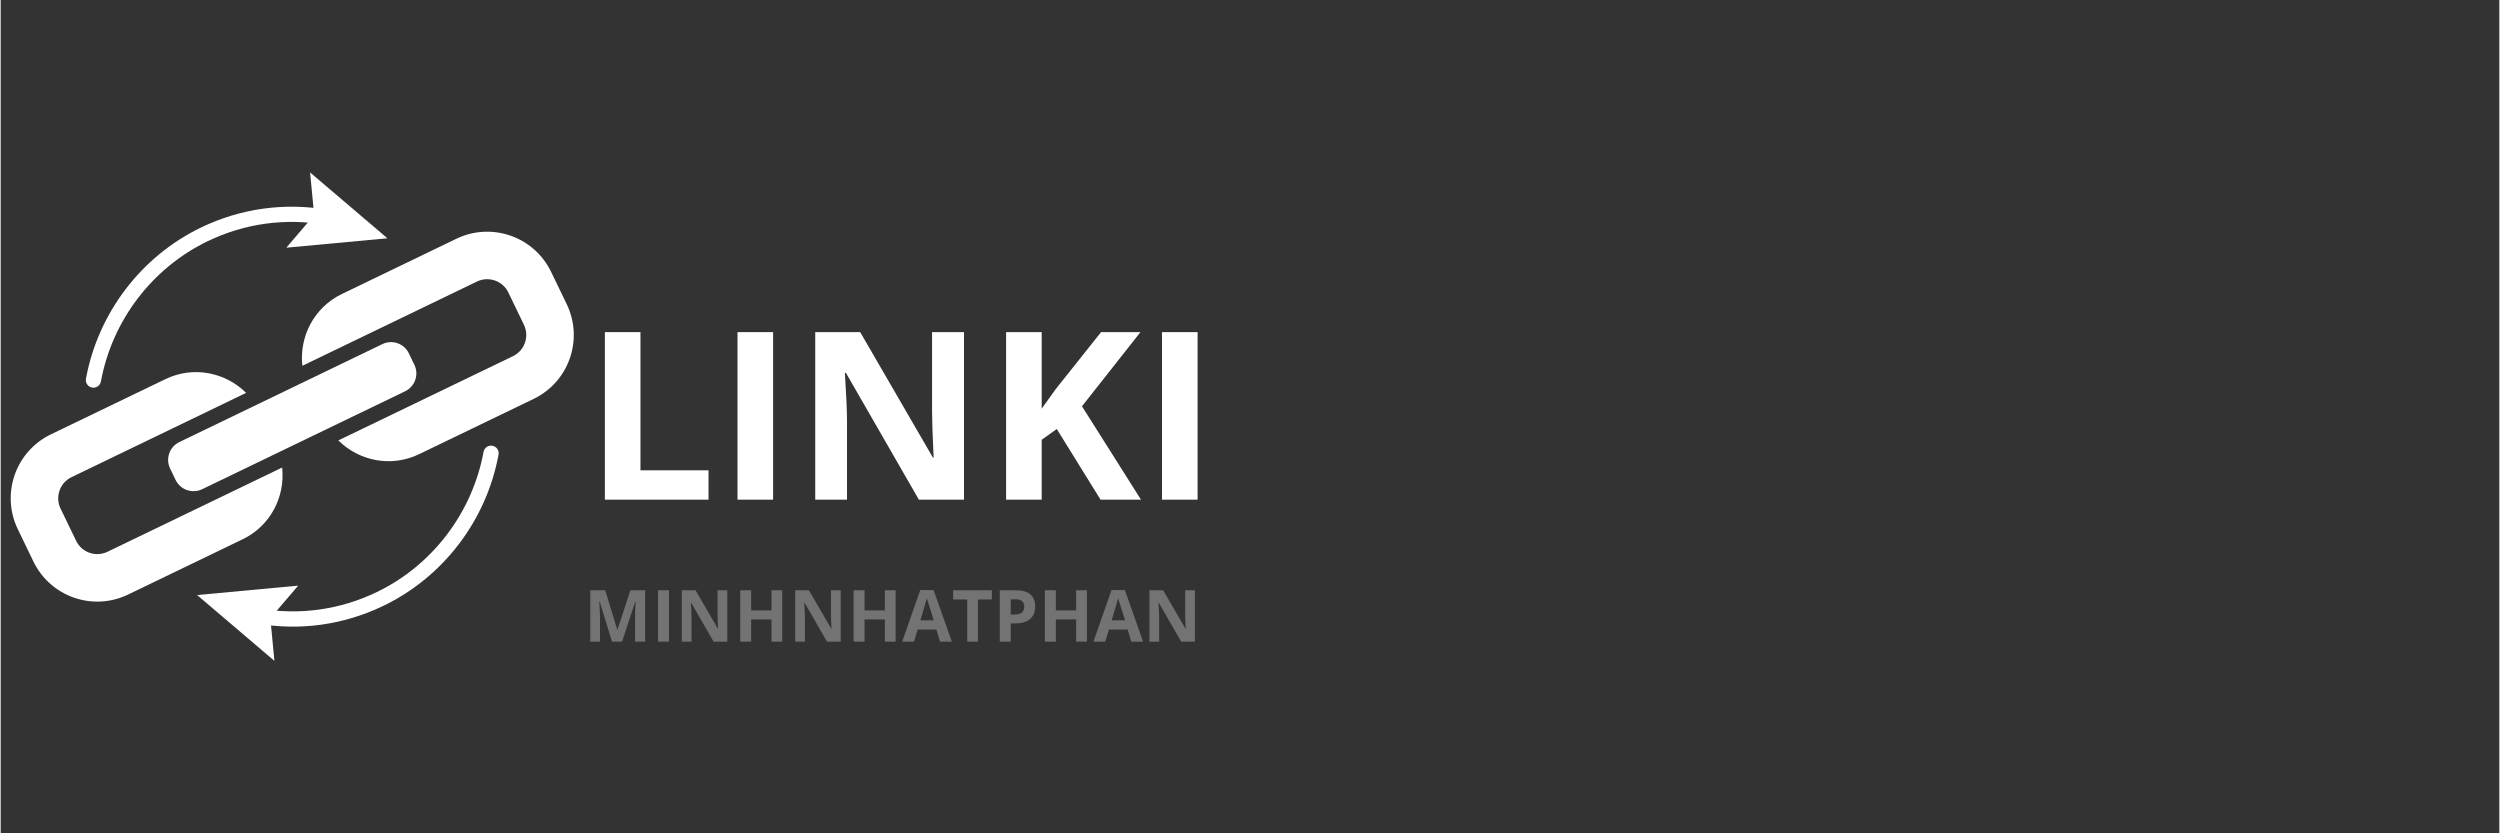 <svg xmlns="http://www.w3.org/2000/svg" xmlns:xlink="http://www.w3.org/1999/xlink" width="300" zoomAndPan="magnify" viewBox="0 0 224.88 75" height="100" preserveAspectRatio="xMidYMid meet" version="1.0"><rect x="0" y="0" width="224.88" height="75" fill="#333333" stroke="none"/><defs><g/><clipPath id="02bc24a60b"><path d="M 25 15.52 L 35 15.52 L 35 23 L 25 23 Z M 25 15.52 " clip-rule="nonzero"/></clipPath><clipPath id="ca27e7e2aa"><path d="M 17.629 52.656 L 26.82 52.656 L 26.82 59.477 L 17.629 59.477 Z M 17.629 52.656 " clip-rule="nonzero"/></clipPath></defs><path fill="#ffffff" d="M 41.012 21.488 L 30.699 26.465 C 28.195 27.676 26.863 30.305 27.152 32.922 L 42.871 25.336 C 43.918 24.832 45.188 25.273 45.691 26.324 L 47.094 29.23 C 47.602 30.281 47.16 31.547 46.109 32.055 L 30.391 39.637 C 32.258 41.492 35.145 42.086 37.652 40.879 L 47.965 35.902 C 51.145 34.371 52.477 30.555 50.945 27.375 L 49.539 24.469 C 48.008 21.289 44.191 19.957 41.012 21.488 Z M 6.793 48.676 L 5.387 45.766 C 4.883 44.715 5.324 43.449 6.375 42.945 L 22.09 35.359 C 20.223 33.504 17.336 32.91 14.832 34.121 L 4.516 39.094 C 1.34 40.629 0.008 44.445 1.539 47.621 L 2.945 50.531 C 4.477 53.707 8.293 55.043 11.469 53.508 L 21.785 48.531 C 24.289 47.324 25.621 44.695 25.332 42.078 L 9.613 49.66 C 8.562 50.168 7.297 49.723 6.793 48.676 " fill-opacity="1" fill-rule="nonzero"/><path fill="#ffffff" d="M 37.234 32.832 C 37.441 33.258 37.469 33.75 37.312 34.195 C 37.156 34.641 36.828 35.008 36.402 35.215 L 18.129 44.031 C 17.703 44.234 17.211 44.262 16.766 44.105 C 16.32 43.949 15.953 43.625 15.746 43.199 L 15.25 42.164 C 14.82 41.277 15.195 40.211 16.082 39.785 L 34.355 30.969 C 35.242 30.539 36.309 30.914 36.738 31.801 L 37.234 32.832 " fill-opacity="1" fill-rule="nonzero"/><path fill="#ffffff" d="M 8.645 34.824 C 8.52 34.887 8.371 34.91 8.223 34.879 C 7.852 34.812 7.605 34.453 7.676 34.082 C 8.77 28.164 12.641 23.078 18.031 20.477 C 21.621 18.746 25.59 18.199 29.508 18.898 C 29.883 18.965 30.129 19.32 30.062 19.695 C 29.996 20.066 29.641 20.312 29.27 20.246 C 25.637 19.598 21.957 20.105 18.625 21.711 C 13.629 24.125 10.035 28.84 9.023 34.332 C 8.98 34.555 8.836 34.734 8.645 34.824 " fill-opacity="1" fill-rule="nonzero"/><g clip-path="url(#02bc24a60b)"><path fill="#ffffff" d="M 27.848 15.52 L 28.215 19.363 L 25.707 22.293 L 34.805 21.445 L 27.848 15.52 " fill-opacity="1" fill-rule="nonzero"/></g><path fill="#ffffff" d="M 34.453 54.52 C 30.863 56.254 26.895 56.801 22.973 56.102 C 22.602 56.035 22.355 55.68 22.422 55.305 C 22.484 54.934 22.84 54.688 23.215 54.75 C 26.848 55.398 30.527 54.891 33.855 53.285 C 38.855 50.875 42.445 46.156 43.461 40.668 C 43.531 40.293 43.891 40.051 44.262 40.117 C 44.633 40.188 44.879 40.547 44.809 40.918 C 43.715 46.836 39.844 51.922 34.453 54.52 " fill-opacity="1" fill-rule="nonzero"/><g clip-path="url(#ca27e7e2aa)"><path fill="#ffffff" d="M 24.637 59.477 L 24.27 55.637 L 26.777 52.707 L 17.68 53.555 L 24.637 59.477 " fill-opacity="1" fill-rule="nonzero"/></g><g fill="#ffffff" fill-opacity="1"><g transform="translate(52.488, 44.97)"><g><path d="M 1.891 0 L 1.891 -15.078 L 5.094 -15.078 L 5.094 -2.641 L 11.219 -2.641 L 11.219 0 Z M 1.891 0 "/></g></g></g><g fill="#ffffff" fill-opacity="1"><g transform="translate(64.425, 44.97)"><g><path d="M 1.891 0 L 1.891 -15.078 L 5.094 -15.078 L 5.094 0 Z M 1.891 0 "/></g></g></g><g fill="#ffffff" fill-opacity="1"><g transform="translate(71.42, 44.97)"><g><path d="M 15.281 0 L 11.219 0 L 4.656 -11.406 L 4.562 -11.406 C 4.688 -9.395 4.75 -7.957 4.75 -7.094 L 4.75 0 L 1.891 0 L 1.891 -15.078 L 5.938 -15.078 L 12.484 -3.781 L 12.547 -3.781 C 12.453 -5.738 12.406 -7.125 12.406 -7.938 L 12.406 -15.078 L 15.281 -15.078 Z M 15.281 0 "/></g></g></g><g fill="#ffffff" fill-opacity="1"><g transform="translate(88.598, 44.97)"><g><path d="M 14.031 0 L 10.391 0 L 6.453 -6.359 L 5.094 -5.391 L 5.094 0 L 1.891 0 L 1.891 -15.078 L 5.094 -15.078 L 5.094 -8.188 L 6.359 -9.953 L 10.438 -15.078 L 13.984 -15.078 L 8.719 -8.406 Z M 14.031 0 "/></g></g></g><g fill="#ffffff" fill-opacity="1"><g transform="translate(102.629, 44.97)"><g><path d="M 1.891 0 L 1.891 -15.078 L 5.094 -15.078 L 5.094 0 Z M 1.891 0 "/></g></g></g><g fill="#737373" fill-opacity="1"><g transform="translate(52.488, 57.749)"><g><path d="M 2.531 0 L 1.422 -3.625 L 1.391 -3.625 C 1.43 -2.883 1.453 -2.391 1.453 -2.141 L 1.453 0 L 0.578 0 L 0.578 -4.625 L 1.922 -4.625 L 3 -1.094 L 3.031 -1.094 L 4.188 -4.625 L 5.516 -4.625 L 5.516 0 L 4.609 0 L 4.609 -2.188 C 4.609 -2.289 4.609 -2.41 4.609 -2.547 C 4.609 -2.68 4.625 -3.035 4.656 -3.609 L 4.625 -3.609 L 3.438 0 Z M 2.531 0 "/></g></g></g><g fill="#737373" fill-opacity="1"><g transform="translate(58.585, 57.749)"><g><path d="M 0.578 0 L 0.578 -4.625 L 1.562 -4.625 L 1.562 0 Z M 0.578 0 "/></g></g></g><g fill="#737373" fill-opacity="1"><g transform="translate(60.726, 57.749)"><g><path d="M 4.672 0 L 3.438 0 L 1.422 -3.5 L 1.391 -3.5 C 1.43 -2.875 1.453 -2.43 1.453 -2.172 L 1.453 0 L 0.578 0 L 0.578 -4.625 L 1.812 -4.625 L 3.828 -1.156 L 3.844 -1.156 C 3.812 -1.758 3.797 -2.188 3.797 -2.438 L 3.797 -4.625 L 4.672 -4.625 Z M 4.672 0 "/></g></g></g><g fill="#737373" fill-opacity="1"><g transform="translate(65.983, 57.749)"><g><path d="M 4.359 0 L 3.391 0 L 3.391 -2 L 1.562 -2 L 1.562 0 L 0.578 0 L 0.578 -4.625 L 1.562 -4.625 L 1.562 -2.812 L 3.391 -2.812 L 3.391 -4.625 L 4.359 -4.625 Z M 4.359 0 "/></g></g></g><g fill="#737373" fill-opacity="1"><g transform="translate(70.931, 57.749)"><g><path d="M 4.672 0 L 3.438 0 L 1.422 -3.5 L 1.391 -3.5 C 1.43 -2.875 1.453 -2.43 1.453 -2.172 L 1.453 0 L 0.578 0 L 0.578 -4.625 L 1.812 -4.625 L 3.828 -1.156 L 3.844 -1.156 C 3.812 -1.758 3.797 -2.188 3.797 -2.438 L 3.797 -4.625 L 4.672 -4.625 Z M 4.672 0 "/></g></g></g><g fill="#737373" fill-opacity="1"><g transform="translate(76.188, 57.749)"><g><path d="M 4.359 0 L 3.391 0 L 3.391 -2 L 1.562 -2 L 1.562 0 L 0.578 0 L 0.578 -4.625 L 1.562 -4.625 L 1.562 -2.812 L 3.391 -2.812 L 3.391 -4.625 L 4.359 -4.625 Z M 4.359 0 "/></g></g></g><g fill="#737373" fill-opacity="1"><g transform="translate(81.136, 57.749)"><g><path d="M 3.406 0 L 3.078 -1.094 L 1.391 -1.094 L 1.062 0 L 0 0 L 1.625 -4.641 L 2.828 -4.641 L 4.469 0 Z M 2.844 -1.922 C 2.531 -2.922 2.352 -3.484 2.312 -3.609 C 2.281 -3.742 2.254 -3.848 2.234 -3.922 C 2.16 -3.648 1.961 -2.984 1.641 -1.922 Z M 2.844 -1.922 "/></g></g></g><g fill="#737373" fill-opacity="1"><g transform="translate(85.597, 57.749)"><g><path d="M 2.359 0 L 1.391 0 L 1.391 -3.797 L 0.125 -3.797 L 0.125 -4.625 L 3.609 -4.625 L 3.609 -3.797 L 2.359 -3.797 Z M 2.359 0 "/></g></g></g><g fill="#737373" fill-opacity="1"><g transform="translate(89.342, 57.749)"><g><path d="M 1.562 -2.438 L 1.875 -2.438 C 2.176 -2.438 2.398 -2.492 2.547 -2.609 C 2.703 -2.734 2.781 -2.91 2.781 -3.141 C 2.781 -3.367 2.719 -3.535 2.594 -3.641 C 2.469 -3.754 2.27 -3.812 2 -3.812 L 1.562 -3.812 Z M 3.766 -3.172 C 3.766 -2.68 3.609 -2.301 3.297 -2.031 C 2.992 -1.77 2.555 -1.641 1.984 -1.641 L 1.562 -1.641 L 1.562 0 L 0.578 0 L 0.578 -4.625 L 2.062 -4.625 C 2.613 -4.625 3.035 -4.5 3.328 -4.25 C 3.617 -4.008 3.766 -3.648 3.766 -3.172 Z M 3.766 -3.172 "/></g></g></g><g fill="#737373" fill-opacity="1"><g transform="translate(93.402, 57.749)"><g><path d="M 4.359 0 L 3.391 0 L 3.391 -2 L 1.562 -2 L 1.562 0 L 0.578 0 L 0.578 -4.625 L 1.562 -4.625 L 1.562 -2.812 L 3.391 -2.812 L 3.391 -4.625 L 4.359 -4.625 Z M 4.359 0 "/></g></g></g><g fill="#737373" fill-opacity="1"><g transform="translate(98.35, 57.749)"><g><path d="M 3.406 0 L 3.078 -1.094 L 1.391 -1.094 L 1.062 0 L 0 0 L 1.625 -4.641 L 2.828 -4.641 L 4.469 0 Z M 2.844 -1.922 C 2.531 -2.922 2.352 -3.484 2.312 -3.609 C 2.281 -3.742 2.254 -3.848 2.234 -3.922 C 2.16 -3.648 1.961 -2.984 1.641 -1.922 Z M 2.844 -1.922 "/></g></g></g><g fill="#737373" fill-opacity="1"><g transform="translate(102.811, 57.749)"><g><path d="M 4.672 0 L 3.438 0 L 1.422 -3.5 L 1.391 -3.5 C 1.43 -2.875 1.453 -2.43 1.453 -2.172 L 1.453 0 L 0.578 0 L 0.578 -4.625 L 1.812 -4.625 L 3.828 -1.156 L 3.844 -1.156 C 3.812 -1.758 3.797 -2.188 3.797 -2.438 L 3.797 -4.625 L 4.672 -4.625 Z M 4.672 0 "/></g></g></g></svg>